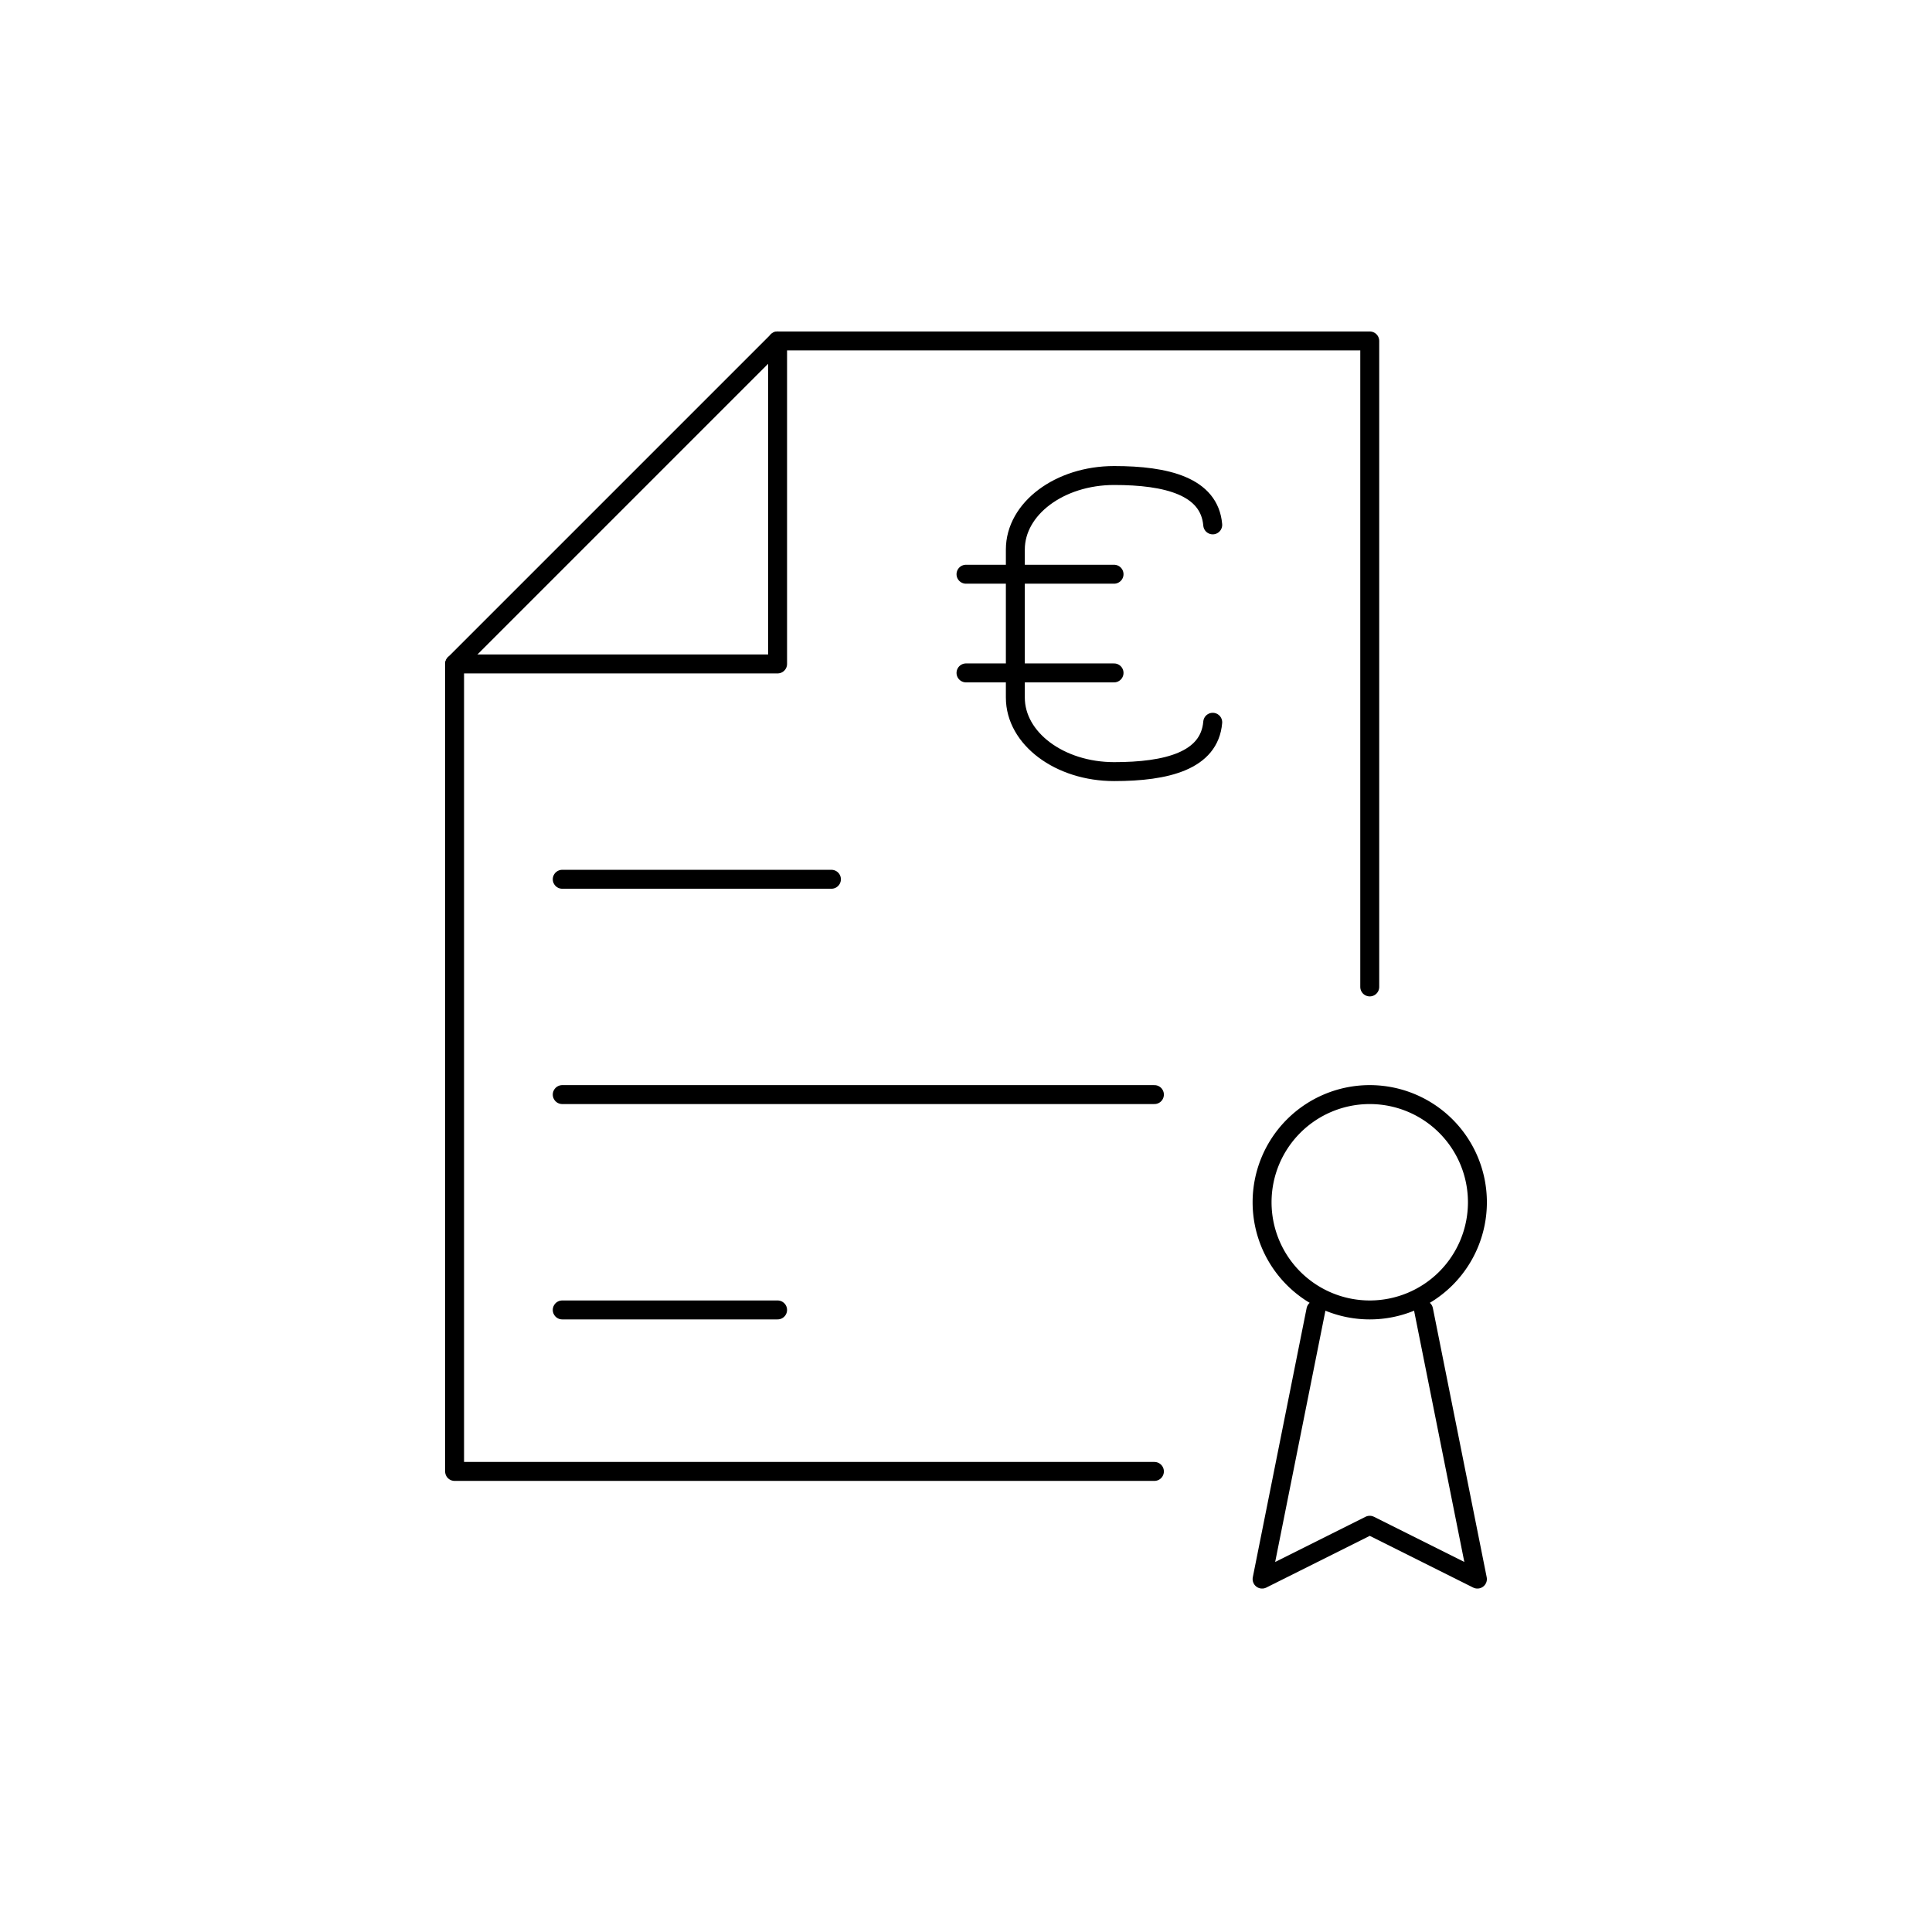 <svg width="102" height="102" viewBox="0 0 102 102" xmlns="http://www.w3.org/2000/svg">
    <g stroke="#000" fill="none" fill-rule="evenodd" stroke-linecap="round" stroke-linejoin="round">
        <path d="M78 63.474a5.683 5.683 0 0 1-5.684 5.684 5.683 5.683 0 0 1-5.684-5.684 5.683 5.683 0 0 1 5.684-5.685A5.683 5.683 0 0 1 78 63.474h0z"/>
        <path d="m69.474 69.158-2.842 14.21 5.684-2.842L78 83.368l-2.842-14.21M60.947 77.684H24V35.053L41.053 18h31.263v34.105"/>
        <path d="M24 35.053h17.053V18M29.684 46.421h14.211M29.684 57.789h31.263M29.684 69.158h11.369M64.026 38.132c-.172 2.04-2.436 2.605-5.205 2.605-2.879 0-5.216-1.748-5.216-3.908v-7.816c0-2.16 2.337-3.908 5.216-3.908 2.77 0 5.033.566 5.205 2.606M51 30.316h7.816M51 35.526h7.816"/>
    </g>
</svg>
